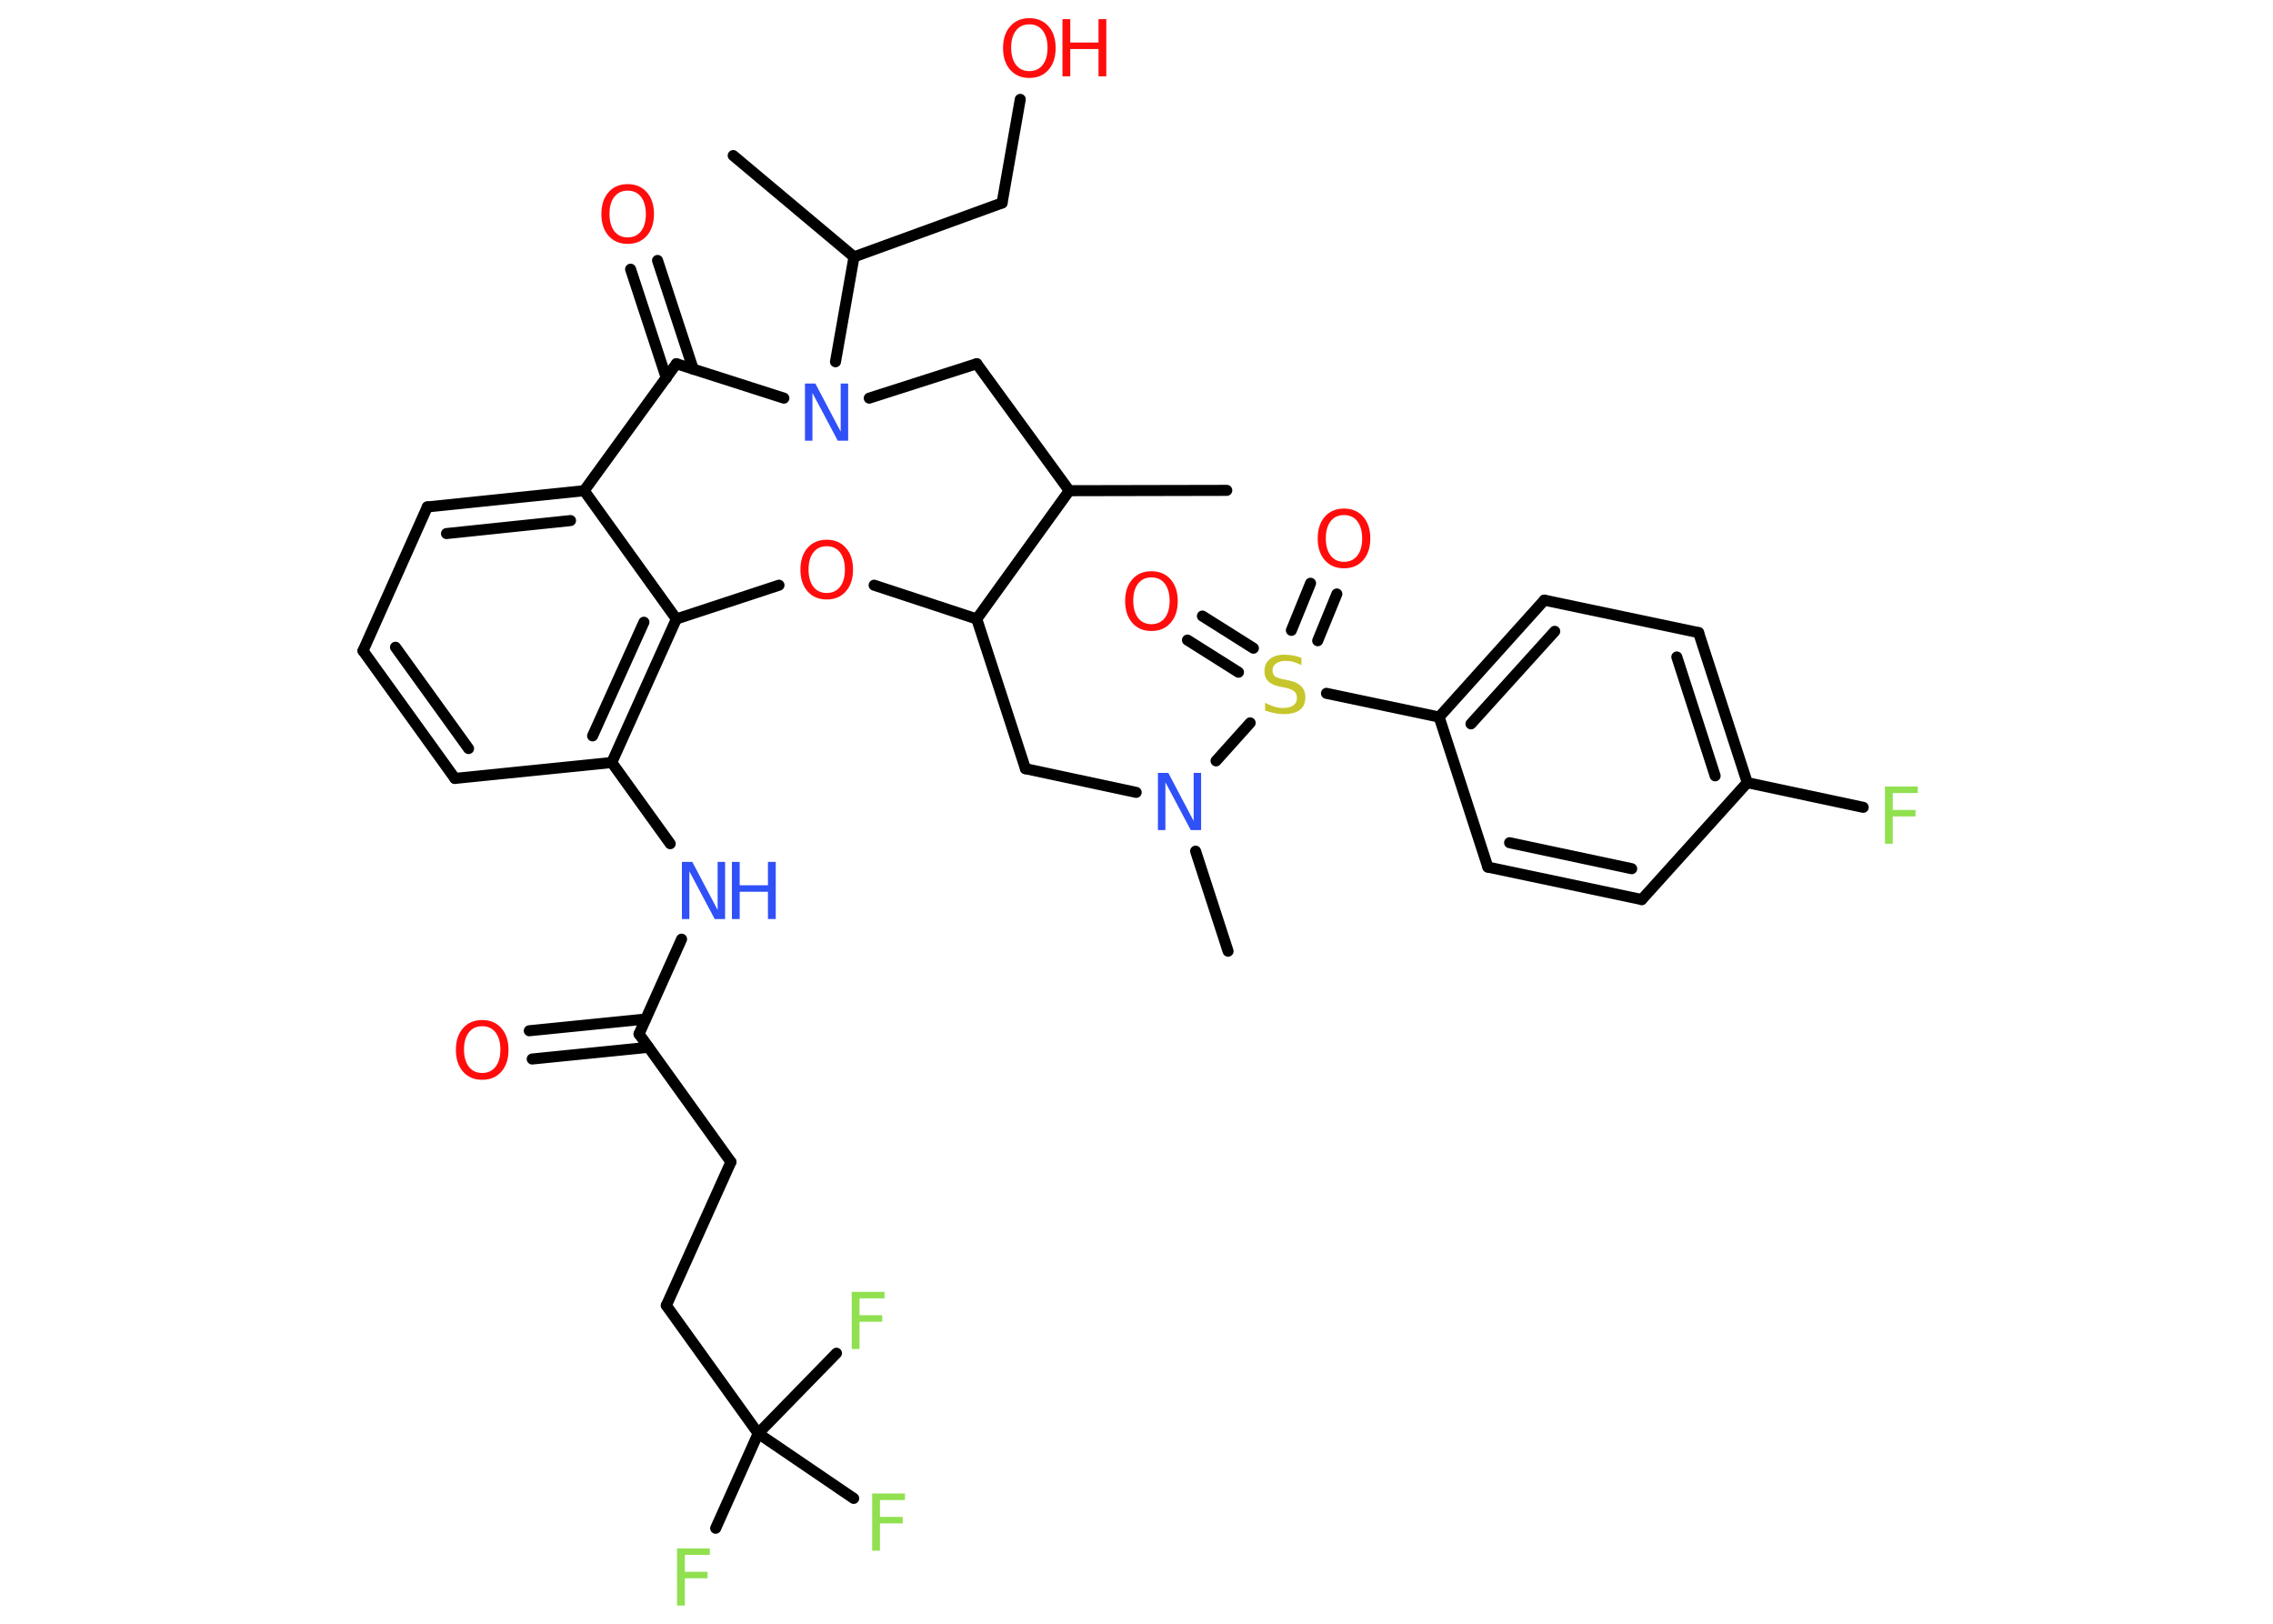 <?xml version='1.0' encoding='UTF-8'?>
<!DOCTYPE svg PUBLIC "-//W3C//DTD SVG 1.1//EN" "http://www.w3.org/Graphics/SVG/1.1/DTD/svg11.dtd">
<svg version='1.2' xmlns='http://www.w3.org/2000/svg' xmlns:xlink='http://www.w3.org/1999/xlink' width='70.0mm' height='50.0mm' viewBox='0 0 70.0 50.0'>
  <desc>Generated by the Chemistry Development Kit (http://github.com/cdk)</desc>
  <g stroke-linecap='round' stroke-linejoin='round' stroke='#000000' stroke-width='.34' fill='#FF0D0D'>
    <rect x='.0' y='.0' width='70.0' height='50.0' fill='#FFFFFF' stroke='none'/>
    <g id='mol1' class='mol'>
      <line id='mol1bnd1' class='bond' x1='37.78' y1='15.1' x2='32.93' y2='15.11'/>
      <line id='mol1bnd2' class='bond' x1='32.93' y1='15.11' x2='30.08' y2='11.2'/>
      <line id='mol1bnd3' class='bond' x1='30.08' y1='11.2' x2='26.77' y2='12.26'/>
      <line id='mol1bnd4' class='bond' x1='25.73' y1='11.14' x2='26.3' y2='7.91'/>
      <line id='mol1bnd5' class='bond' x1='26.3' y1='7.91' x2='22.58' y2='4.79'/>
      <line id='mol1bnd6' class='bond' x1='26.3' y1='7.91' x2='30.86' y2='6.25'/>
      <line id='mol1bnd7' class='bond' x1='30.86' y1='6.25' x2='31.42' y2='3.06'/>
      <line id='mol1bnd8' class='bond' x1='24.14' y1='12.26' x2='20.83' y2='11.2'/>
      <g id='mol1bnd9' class='bond'>
        <line x1='20.52' y1='11.64' x2='19.42' y2='8.29'/>
        <line x1='21.35' y1='11.37' x2='20.25' y2='8.02'/>
      </g>
      <line id='mol1bnd10' class='bond' x1='20.83' y1='11.2' x2='17.99' y2='15.11'/>
      <g id='mol1bnd11' class='bond'>
        <line x1='17.99' y1='15.11' x2='13.16' y2='15.61'/>
        <line x1='17.57' y1='16.03' x2='13.75' y2='16.43'/>
      </g>
      <line id='mol1bnd12' class='bond' x1='13.16' y1='15.61' x2='11.18' y2='20.04'/>
      <g id='mol1bnd13' class='bond'>
        <line x1='11.18' y1='20.04' x2='14.01' y2='23.97'/>
        <line x1='12.18' y1='19.93' x2='14.43' y2='23.05'/>
      </g>
      <line id='mol1bnd14' class='bond' x1='14.01' y1='23.97' x2='18.84' y2='23.48'/>
      <line id='mol1bnd15' class='bond' x1='18.84' y1='23.48' x2='20.64' y2='25.98'/>
      <line id='mol1bnd16' class='bond' x1='20.99' y1='28.92' x2='19.68' y2='31.84'/>
      <g id='mol1bnd17' class='bond'>
        <line x1='19.97' y1='32.25' x2='16.39' y2='32.61'/>
        <line x1='19.88' y1='31.38' x2='16.3' y2='31.74'/>
      </g>
      <line id='mol1bnd18' class='bond' x1='19.68' y1='31.84' x2='22.51' y2='35.78'/>
      <line id='mol1bnd19' class='bond' x1='22.51' y1='35.78' x2='20.52' y2='40.2'/>
      <line id='mol1bnd20' class='bond' x1='20.52' y1='40.2' x2='23.35' y2='44.14'/>
      <line id='mol1bnd21' class='bond' x1='23.35' y1='44.14' x2='22.04' y2='47.06'/>
      <line id='mol1bnd22' class='bond' x1='23.35' y1='44.14' x2='26.29' y2='46.14'/>
      <line id='mol1bnd23' class='bond' x1='23.35' y1='44.14' x2='25.76' y2='41.67'/>
      <g id='mol1bnd24' class='bond'>
        <line x1='18.84' y1='23.48' x2='20.83' y2='19.06'/>
        <line x1='18.25' y1='22.66' x2='19.83' y2='19.16'/>
      </g>
      <line id='mol1bnd25' class='bond' x1='17.99' y1='15.11' x2='20.83' y2='19.06'/>
      <line id='mol1bnd26' class='bond' x1='20.83' y1='19.06' x2='23.99' y2='18.02'/>
      <line id='mol1bnd27' class='bond' x1='26.92' y1='18.02' x2='30.08' y2='19.06'/>
      <line id='mol1bnd28' class='bond' x1='32.93' y1='15.11' x2='30.08' y2='19.06'/>
      <line id='mol1bnd29' class='bond' x1='30.08' y1='19.06' x2='31.58' y2='23.67'/>
      <line id='mol1bnd30' class='bond' x1='31.58' y1='23.67' x2='34.99' y2='24.4'/>
      <line id='mol1bnd31' class='bond' x1='36.82' y1='26.21' x2='37.82' y2='29.29'/>
      <line id='mol1bnd32' class='bond' x1='37.45' y1='23.43' x2='38.5' y2='22.26'/>
      <g id='mol1bnd33' class='bond'>
        <line x1='39.77' y1='19.41' x2='40.36' y2='17.96'/>
        <line x1='40.58' y1='19.73' x2='41.17' y2='18.29'/>
      </g>
      <g id='mol1bnd34' class='bond'>
        <line x1='38.14' y1='20.7' x2='36.57' y2='19.71'/>
        <line x1='38.6' y1='19.96' x2='37.03' y2='18.97'/>
      </g>
      <line id='mol1bnd35' class='bond' x1='40.85' y1='21.35' x2='44.32' y2='22.08'/>
      <g id='mol1bnd36' class='bond'>
        <line x1='47.56' y1='18.48' x2='44.32' y2='22.08'/>
        <line x1='47.88' y1='19.44' x2='45.3' y2='22.29'/>
      </g>
      <line id='mol1bnd37' class='bond' x1='47.56' y1='18.48' x2='52.31' y2='19.48'/>
      <g id='mol1bnd38' class='bond'>
        <line x1='53.81' y1='24.1' x2='52.31' y2='19.48'/>
        <line x1='52.82' y1='23.89' x2='51.64' y2='20.23'/>
      </g>
      <line id='mol1bnd39' class='bond' x1='53.81' y1='24.1' x2='57.38' y2='24.86'/>
      <line id='mol1bnd40' class='bond' x1='53.81' y1='24.1' x2='50.56' y2='27.7'/>
      <g id='mol1bnd41' class='bond'>
        <line x1='45.82' y1='26.7' x2='50.56' y2='27.7'/>
        <line x1='46.49' y1='25.95' x2='50.25' y2='26.75'/>
      </g>
      <line id='mol1bnd42' class='bond' x1='44.32' y1='22.08' x2='45.82' y2='26.7'/>
      <path id='mol1atm4' class='atom' d='M24.79 11.81h.32l.78 1.48v-1.48h.23v1.76h-.32l-.78 -1.47v1.47h-.23v-1.76z' stroke='none' fill='#3050F8'/>
      <g id='mol1atm8' class='atom'>
        <path d='M31.7 .75q-.26 .0 -.41 .19q-.15 .19 -.15 .53q.0 .33 .15 .53q.15 .19 .41 .19q.26 .0 .41 -.19q.15 -.19 .15 -.53q.0 -.33 -.15 -.53q-.15 -.19 -.41 -.19zM31.7 .56q.37 .0 .59 .25q.22 .25 .22 .67q.0 .42 -.22 .67q-.22 .25 -.59 .25q-.37 .0 -.59 -.25q-.22 -.25 -.22 -.67q.0 -.42 .22 -.67q.22 -.25 .59 -.25z' stroke='none'/>
        <path d='M32.72 .59h.24v.72h.87v-.72h.24v1.76h-.24v-.84h-.87v.84h-.24v-1.76z' stroke='none'/>
      </g>
      <path id='mol1atm10' class='atom' d='M19.33 5.87q-.26 .0 -.41 .19q-.15 .19 -.15 .53q.0 .33 .15 .53q.15 .19 .41 .19q.26 .0 .41 -.19q.15 -.19 .15 -.53q.0 -.33 -.15 -.53q-.15 -.19 -.41 -.19zM19.33 5.67q.37 .0 .59 .25q.22 .25 .22 .67q.0 .42 -.22 .67q-.22 .25 -.59 .25q-.37 .0 -.59 -.25q-.22 -.25 -.22 -.67q.0 -.42 .22 -.67q.22 -.25 .59 -.25z' stroke='none'/>
      <g id='mol1atm16' class='atom'>
        <path d='M21.0 26.54h.32l.78 1.48v-1.48h.23v1.76h-.32l-.78 -1.47v1.47h-.23v-1.76z' stroke='none' fill='#3050F8'/>
        <path d='M22.54 26.54h.24v.72h.87v-.72h.24v1.76h-.24v-.84h-.87v.84h-.24v-1.76z' stroke='none' fill='#3050F8'/>
      </g>
      <path id='mol1atm18' class='atom' d='M14.85 31.6q-.26 .0 -.41 .19q-.15 .19 -.15 .53q.0 .33 .15 .53q.15 .19 .41 .19q.26 .0 .41 -.19q.15 -.19 .15 -.53q.0 -.33 -.15 -.53q-.15 -.19 -.41 -.19zM14.85 31.41q.37 .0 .59 .25q.22 .25 .22 .67q.0 .42 -.22 .67q-.22 .25 -.59 .25q-.37 .0 -.59 -.25q-.22 -.25 -.22 -.67q.0 -.42 .22 -.67q.22 -.25 .59 -.25z' stroke='none'/>
      <path id='mol1atm22' class='atom' d='M20.85 47.68h1.01v.2h-.77v.52h.7v.2h-.7v.84h-.24v-1.76z' stroke='none' fill='#90E050'/>
      <path id='mol1atm23' class='atom' d='M26.86 45.99h1.01v.2h-.77v.52h.7v.2h-.7v.84h-.24v-1.76z' stroke='none' fill='#90E050'/>
      <path id='mol1atm24' class='atom' d='M26.23 39.78h1.01v.2h-.77v.52h.7v.2h-.7v.84h-.24v-1.76z' stroke='none' fill='#90E050'/>
      <path id='mol1atm26' class='atom' d='M25.46 16.82q-.26 .0 -.41 .19q-.15 .19 -.15 .53q.0 .33 .15 .53q.15 .19 .41 .19q.26 .0 .41 -.19q.15 -.19 .15 -.53q.0 -.33 -.15 -.53q-.15 -.19 -.41 -.19zM25.46 16.62q.37 .0 .59 .25q.22 .25 .22 .67q.0 .42 -.22 .67q-.22 .25 -.59 .25q-.37 .0 -.59 -.25q-.22 -.25 -.22 -.67q.0 -.42 .22 -.67q.22 -.25 .59 -.25z' stroke='none'/>
      <path id='mol1atm29' class='atom' d='M35.66 23.8h.32l.78 1.48v-1.48h.23v1.76h-.32l-.78 -1.47v1.47h-.23v-1.76z' stroke='none' fill='#3050F8'/>
      <path id='mol1atm31' class='atom' d='M40.08 20.25v.23q-.13 -.06 -.25 -.1q-.12 -.03 -.23 -.03q-.19 .0 -.3 .08q-.11 .08 -.11 .21q.0 .12 .07 .18q.07 .06 .27 .1l.15 .03q.26 .05 .39 .18q.13 .13 .13 .34q.0 .26 -.17 .39q-.17 .13 -.51 .13q-.12 .0 -.27 -.03q-.14 -.03 -.29 -.08v-.24q.15 .08 .28 .12q.14 .04 .27 .04q.21 .0 .32 -.08q.11 -.08 .11 -.23q.0 -.13 -.08 -.2q-.08 -.07 -.26 -.11l-.15 -.03q-.27 -.05 -.39 -.17q-.12 -.11 -.12 -.31q.0 -.24 .16 -.37q.16 -.14 .45 -.14q.12 .0 .25 .02q.13 .02 .26 .07z' stroke='none' fill='#C6C62C'/>
      <path id='mol1atm32' class='atom' d='M41.39 15.86q-.26 .0 -.41 .19q-.15 .19 -.15 .53q.0 .33 .15 .53q.15 .19 .41 .19q.26 .0 .41 -.19q.15 -.19 .15 -.53q.0 -.33 -.15 -.53q-.15 -.19 -.41 -.19zM41.39 15.66q.37 .0 .59 .25q.22 .25 .22 .67q.0 .42 -.22 .67q-.22 .25 -.59 .25q-.37 .0 -.59 -.25q-.22 -.25 -.22 -.67q.0 -.42 .22 -.67q.22 -.25 .59 -.25z' stroke='none'/>
      <path id='mol1atm33' class='atom' d='M35.46 17.78q-.26 .0 -.41 .19q-.15 .19 -.15 .53q.0 .33 .15 .53q.15 .19 .41 .19q.26 .0 .41 -.19q.15 -.19 .15 -.53q.0 -.33 -.15 -.53q-.15 -.19 -.41 -.19zM35.46 17.59q.37 .0 .59 .25q.22 .25 .22 .67q.0 .42 -.22 .67q-.22 .25 -.59 .25q-.37 .0 -.59 -.25q-.22 -.25 -.22 -.67q.0 -.42 .22 -.67q.22 -.25 .59 -.25z' stroke='none'/>
      <path id='mol1atm38' class='atom' d='M58.05 24.22h1.01v.2h-.77v.52h.7v.2h-.7v.84h-.24v-1.76z' stroke='none' fill='#90E050'/>
    </g>
  </g>
</svg>
